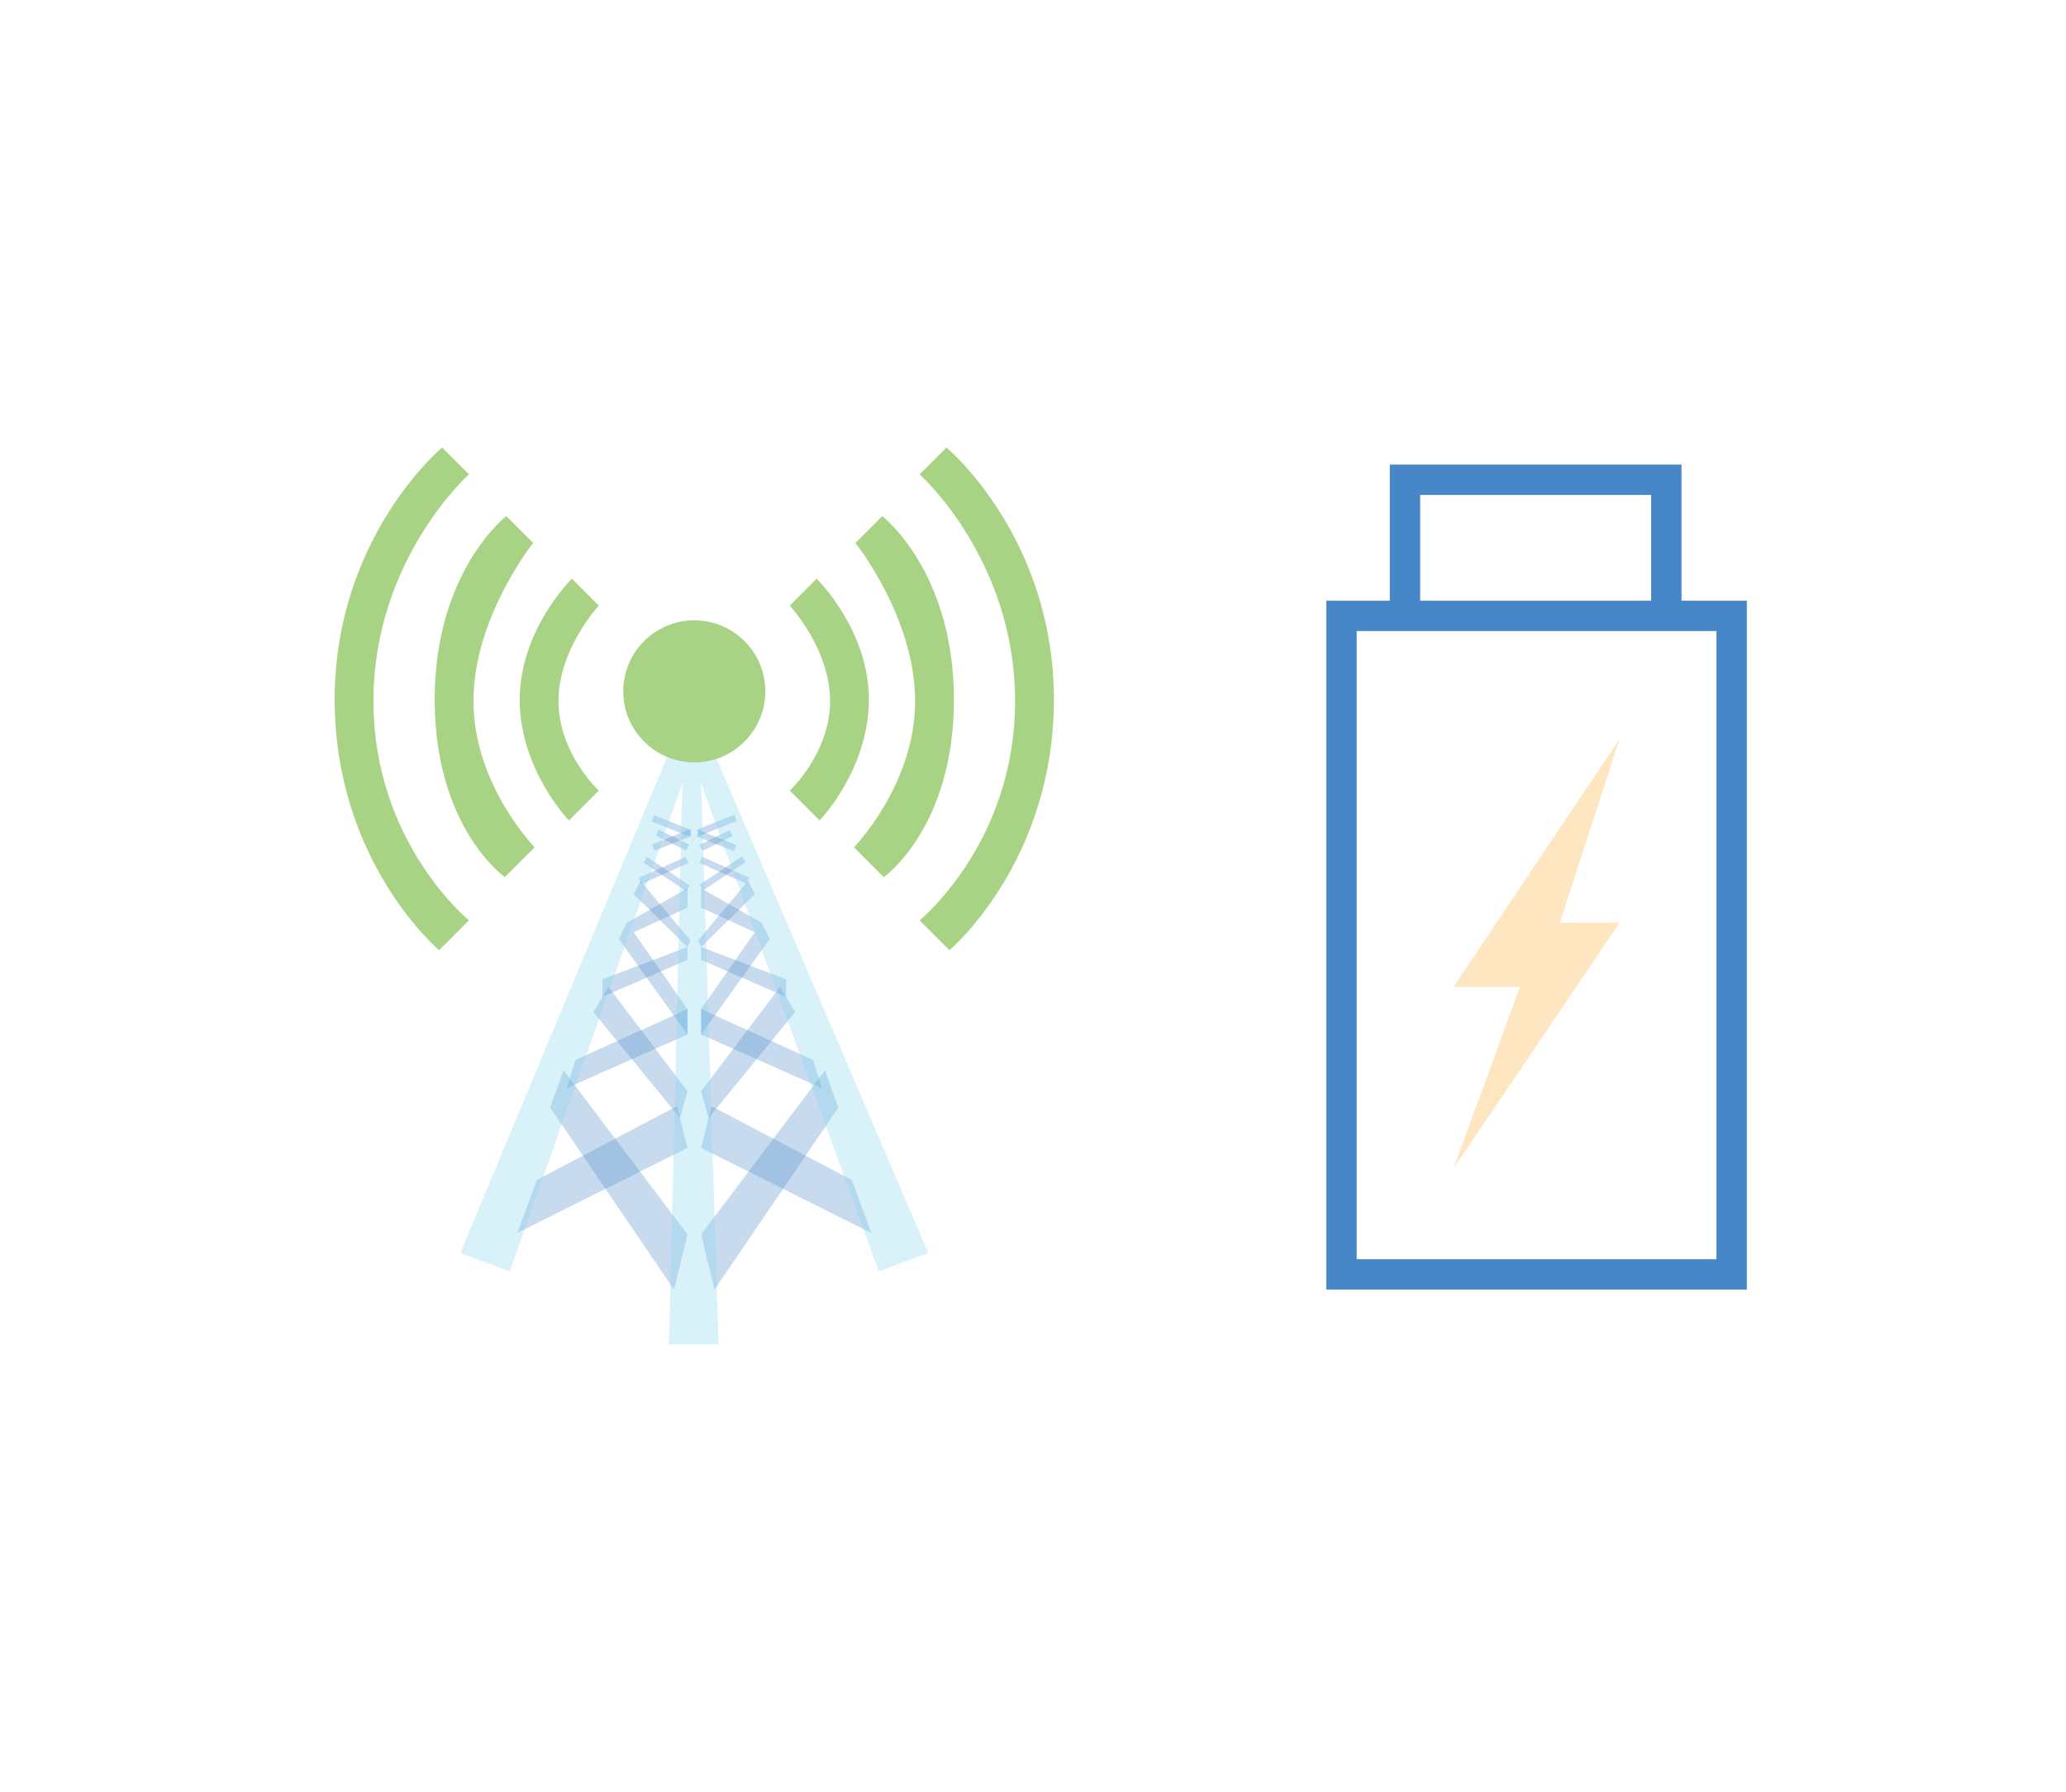 <?xml version="1.0" encoding="utf-8"?>
<!-- Generator: Adobe Illustrator 16.0.0, SVG Export Plug-In . SVG Version: 6.00 Build 0)  -->
<!DOCTYPE svg PUBLIC "-//W3C//DTD SVG 1.1//EN" "http://www.w3.org/Graphics/SVG/1.1/DTD/svg11.dtd">
<svg version="1.1" id="Layer_1" xmlns="http://www.w3.org/2000/svg" xmlns:xlink="http://www.w3.org/1999/xlink" x="0px" y="0px"
	 width="154.359px" height="133.912px" viewBox="0 0 154.359 133.912" enable-background="new 0 0 154.359 133.912"
	 xml:space="preserve">
<g>
	<g>
		<path fill="#A9D384" d="M61.014,43.253l-2.007,2.007c0,0,3.011,3.233,3.011,7.135s-3.011,6.688-3.011,6.688l2.229,2.23
			c0,0,3.68-3.79,3.68-9.03C64.916,47.043,61.014,43.253,61.014,43.253z"/>
		<path fill="#A9D384" d="M65.919,38.571l-2.006,2.006c0,0,4.459,5.575,4.459,11.818s-4.57,10.925-4.57,10.925l2.229,2.229
			c0,0,5.241-3.679,5.241-13.266C71.271,42.696,65.919,38.571,65.919,38.571z"/>
		<path fill="#A9D384" d="M70.714,33.442l-2.006,2.007c0,0,7.134,6.354,7.134,16.945c0,10.591-7.134,16.388-7.134,16.388l2.229,2.23
			c0,0,7.804-6.58,7.804-18.73C78.74,40.132,70.714,33.442,70.714,33.442z"/>
		<path fill="#A9D384" d="M42.731,43.253l2.007,2.007c0,0-3.011,3.233-3.011,7.135s3.011,6.688,3.011,6.688l-2.23,2.23
			c0,0-3.678-3.79-3.678-9.03C38.829,47.043,42.731,43.253,42.731,43.253z"/>
		<path fill="#A9D384" d="M37.826,38.571l2.007,2.006c0,0-4.46,5.575-4.46,11.818s4.572,10.925,4.572,10.925l-2.229,2.229
			c0,0-5.239-3.679-5.239-13.266C32.475,42.696,37.826,38.571,37.826,38.571z"/>
		<path fill="#A9D384" d="M33.031,33.442l2.007,2.007c0,0-7.135,6.354-7.135,16.945c0,10.591,7.135,16.388,7.135,16.388l-2.229,2.23
			c0,0-7.804-6.58-7.804-18.73C25.006,40.132,33.031,33.442,33.031,33.442z"/>
		<polygon opacity="0.3" fill="#4787C7" enable-background="new    " points="53.386,96.375 62.639,82.772 61.635,79.987 
			52.383,92.251 		"/>
		<polygon opacity="0.3" fill="#4787C7" enable-background="new    " points="52.383,85.784 65.092,92.14 63.643,88.183 
			53.162,82.663 		"/>
		<polygon opacity="0.3" fill="#4787C7" enable-background="new    " points="59.406,75.64 52.94,83.556 52.383,81.548 
			58.291,73.744 		"/>
		<polygon opacity="0.3" fill="#4787C7" enable-background="new    " points="60.743,79.207 52.383,75.417 52.383,77.312 
			61.413,81.325 		"/>
		<polygon opacity="0.3" fill="#4787C7" enable-background="new    " points="58.737,74.502 52.383,71.735 52.383,70.771 
			58.737,73.187 		"/>
		<polygon opacity="0.3" fill="#4787C7" enable-background="new    " points="52.383,77.312 57.511,70.177 56.897,68.949 
			52.383,75.417 		"/>
		<polygon opacity="0.3" fill="#4787C7" enable-background="new    " points="52.383,70.771 56.396,66.832 55.894,65.829 
			52.148,70.293 		"/>
		<polygon opacity="0.3" fill="#4787C7" enable-background="new    " points="56.396,69.67 52.383,67.835 52.383,66.386 
			56.897,68.949 		"/>
		<g opacity="0.3">
			
				<rect x="52.215" y="64.795" transform="matrix(-0.914 -0.406 0.406 -0.914 77.194 146.473)" fill="#4787C7" width="3.844" height="0.503"/>
		</g>
		<g opacity="0.3">
			
				<rect x="53.718" y="63.42" transform="matrix(-0.556 -0.832 0.832 -0.556 29.636 146.499)" fill="#4787C7" width="0.503" height="3.819"/>
		</g>
		<g opacity="0.3">
			
				<rect x="52.041" y="62.564" transform="matrix(-0.929 -0.37 0.37 -0.929 80.028 140.994)" fill="#4787C7" width="3.012" height="0.503"/>
		</g>
		<g opacity="0.3">
			
				<rect x="53.266" y="61.562" transform="matrix(-0.442 -0.897 0.897 -0.442 20.8 138.583)" fill="#4787C7" width="0.502" height="2.517"/>
		</g>
		<g opacity="0.3">
			
				<rect x="53.3" y="60.2" transform="matrix(-0.371 -0.929 0.929 -0.371 16.096 134.318)" fill="#4787C7" width="0.503" height="3.012"/>
		</g>
		<polygon opacity="0.3" fill="#4787C7" enable-background="new    " points="50.359,96.375 41.106,82.772 42.109,79.987 
			51.363,92.251 		"/>
		<polygon opacity="0.3" fill="#4787C7" enable-background="new    " points="51.363,85.784 38.654,92.14 40.103,88.183 
			50.582,82.663 		"/>
		<polygon opacity="0.3" fill="#4787C7" enable-background="new    " points="44.34,75.64 50.805,83.556 51.363,81.548 
			45.454,73.744 		"/>
		<polygon opacity="0.3" fill="#4787C7" enable-background="new    " points="43.003,79.207 51.363,75.417 51.363,77.312 
			42.332,81.325 		"/>
		<polygon opacity="0.3" fill="#4787C7" enable-background="new    " points="45.009,74.502 51.363,71.735 51.363,70.771 
			45.009,73.187 		"/>
		<polygon opacity="0.3" fill="#4787C7" enable-background="new    " points="51.363,77.312 46.235,70.177 46.847,68.949 
			51.363,75.417 		"/>
		<polygon opacity="0.3" fill="#4787C7" enable-background="new    " points="51.363,70.771 47.349,66.832 47.851,65.829 
			51.597,70.293 		"/>
		<polygon opacity="0.3" fill="#4787C7" enable-background="new    " points="47.349,69.67 51.363,67.835 51.363,66.386 
			46.847,68.949 		"/>
		<g opacity="0.3">
			
				<rect x="49.354" y="63.124" transform="matrix(-0.405 -0.914 0.914 -0.405 10.215 136.739)" fill="#4787C7" width="0.504" height="3.843"/>
		</g>
		<g opacity="0.3">
			
				<rect x="47.86" y="65.074" transform="matrix(-0.832 -0.555 0.555 -0.832 54.949 147.287)" fill="#4787C7" width="3.819" height="0.503"/>
		</g>
		<g opacity="0.3">
			
				<rect x="49.949" y="61.309" transform="matrix(-0.371 -0.929 0.929 -0.371 10.471 132.726)" fill="#4787C7" width="0.503" height="3.013"/>
		</g>
		<g opacity="0.3">
			
				<rect x="48.974" y="62.57" transform="matrix(-0.897 -0.443 0.443 -0.897 67.477 141.388)" fill="#4787C7" width="2.518" height="0.503"/>
		</g>
		<g opacity="0.3">
			
				<rect x="48.691" y="61.456" transform="matrix(-0.929 -0.37 0.37 -0.929 73.977 137.617)" fill="#4787C7" width="3.013" height="0.503"/>
		</g>
		<path opacity="0.3" fill="#80D2EF" enable-background="new    " d="M69.362,93.646L53.551,56.728
			c2.001-0.678,3.445-2.569,3.445-4.798c0-2.799-2.271-5.069-5.069-5.069c-2.798,0-5.067,2.27-5.067,5.069
			c0,2.206,1.411,4.078,3.379,4.774l-0.355-0.236L34.384,93.646l3.704,1.365L50.98,58.555l-1,41.915h3.704l-1.298-41.915
			l13.271,36.458L69.362,93.646z"/>
		<circle fill="#A9D384" cx="51.873" cy="51.665" r="5.307"/>
	</g>
	<g>
		<path fill="#4787C7" d="M125.632,44.89V34.721h-21.794V44.89h-4.745v51.485h31.422V44.89H125.632z M106.107,36.99h17.256v7.9
			h-17.256V36.99z M128.243,94.104h-26.88V47.159h2.475h21.794h2.611V94.104z"/>
		<polygon opacity="0.3" fill="#FAAA2C" enable-background="new    " points="121.007,68.957 108.598,87.319 113.562,73.753 
			108.598,73.753 121.007,55.225 116.54,68.957 		"/>
	</g>
</g>
</svg>

